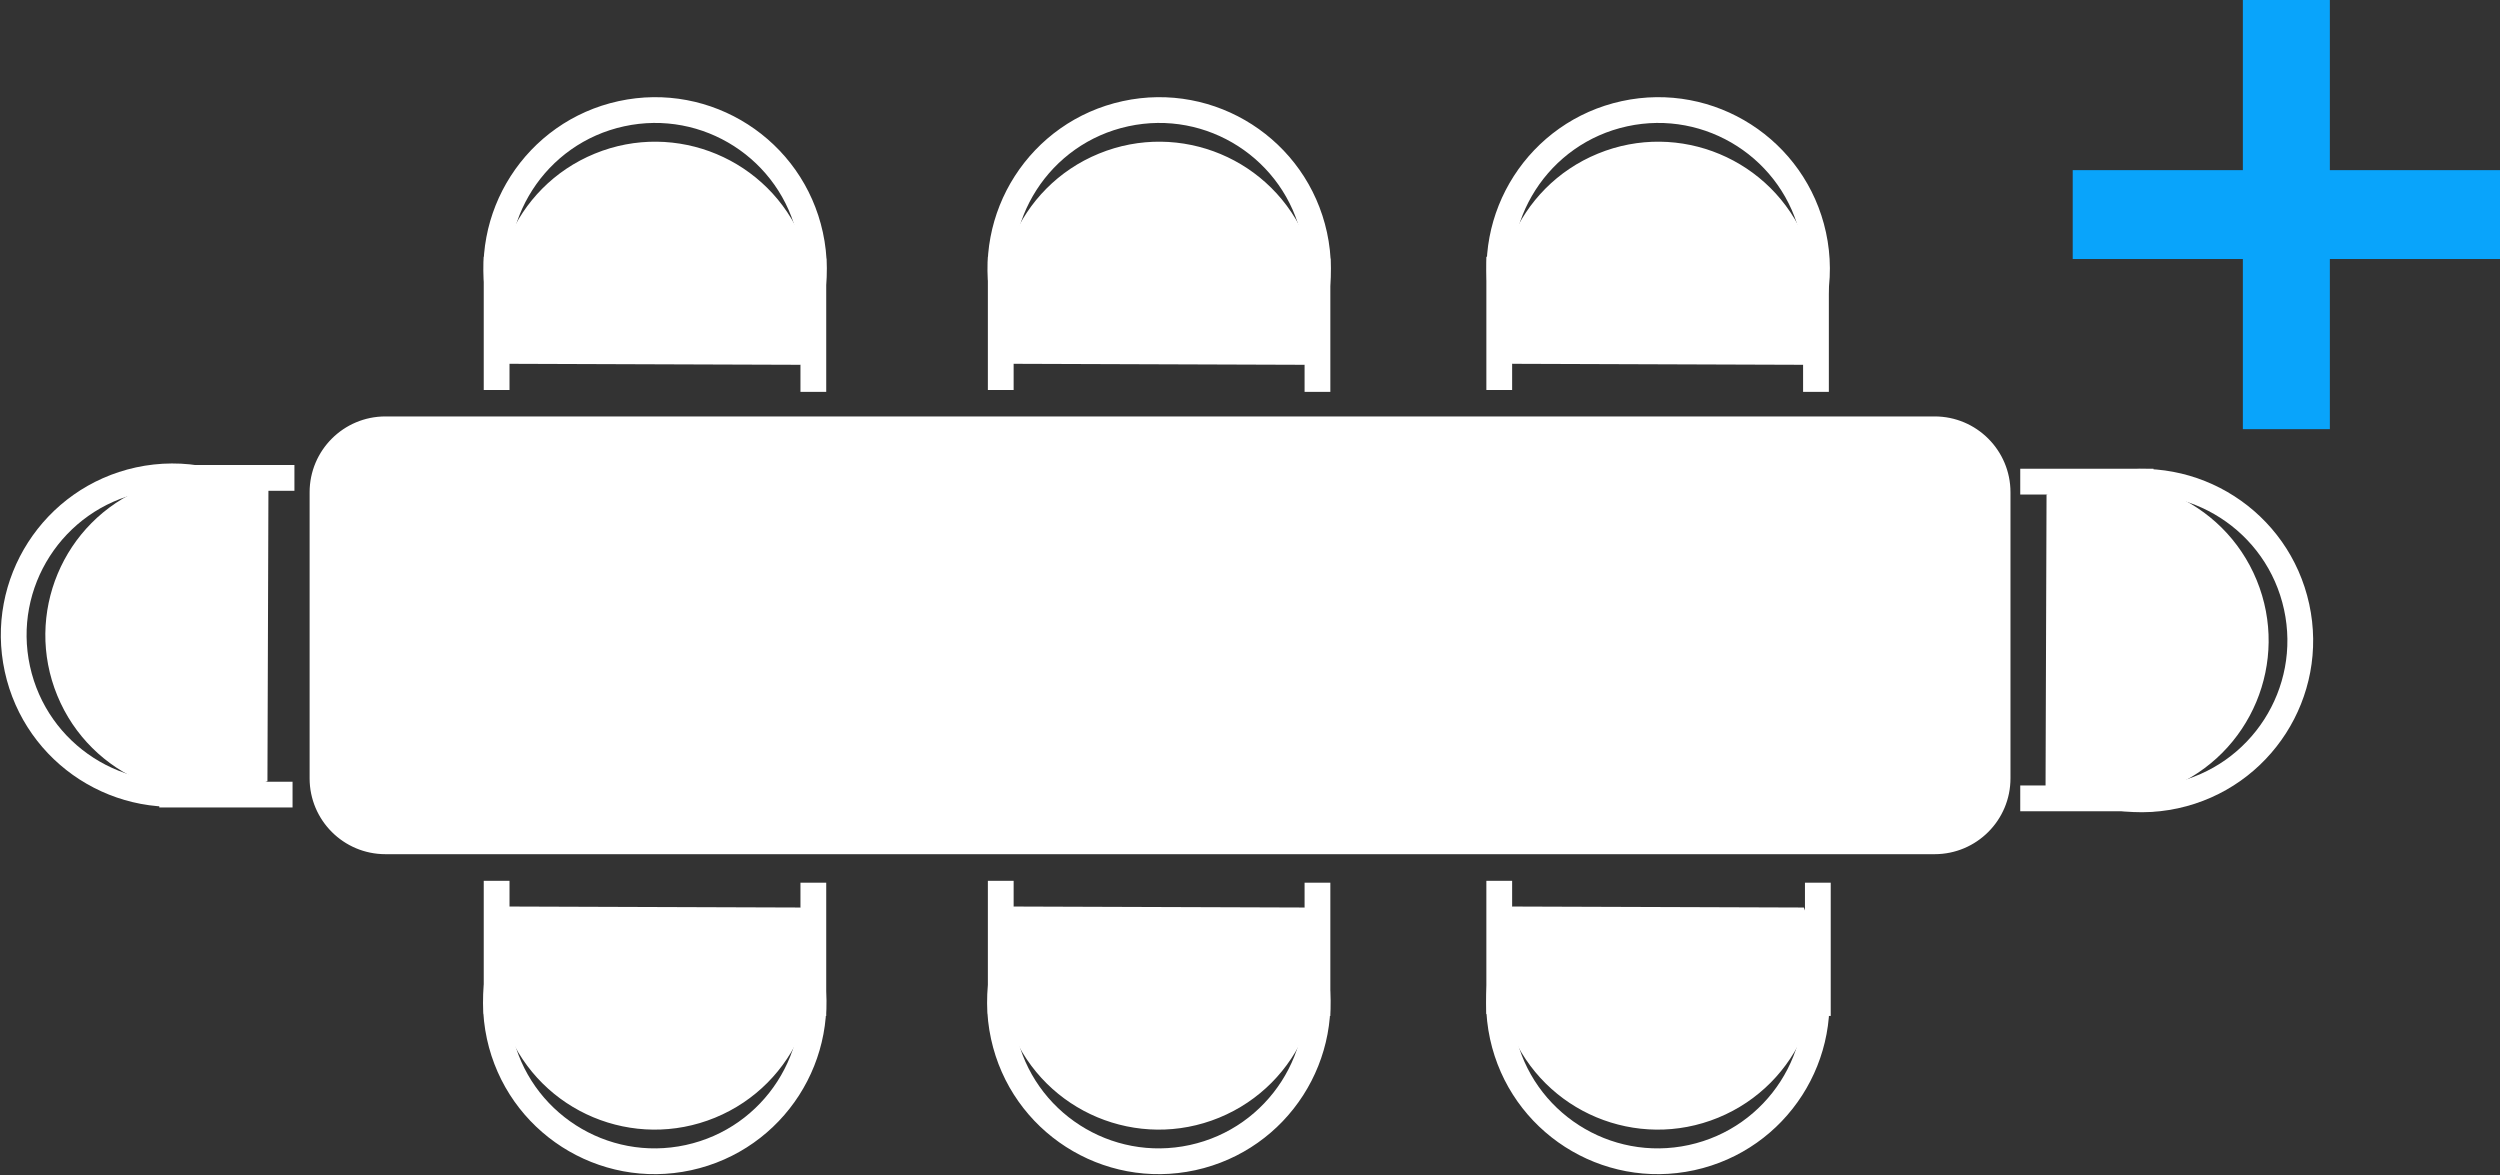 <svg width="1334" height="627" xmlns="http://www.w3.org/2000/svg" xmlns:xlink="http://www.w3.org/1999/xlink" overflow="hidden"><rect width="100%" height="100%" fill="#333333" stroke="none"/><defs><clipPath id="clip0"><rect x="2782" y="1294" width="1334" height="627"/></clipPath></defs><g clip-path="url(#clip0)" transform="translate(-2782 -1294)"><path d="M2949.5 1556.67C2949.5 1535.59 2966.59 1518.5 2987.67 1518.5L3814.33 1518.5C3835.41 1518.5 3852.5 1535.59 3852.5 1556.67L3852.5 1709.33C3852.5 1730.41 3835.41 1747.5 3814.33 1747.5L2987.67 1747.5C2966.59 1747.5 2949.5 1730.41 2949.5 1709.33Z" stroke="#FFFFFF" stroke-width="4.583" stroke-miterlimit="8" fill="#FFFFFF" fill-rule="evenodd"/><path d="M2922.42 1709.31C2880.23 1726.61 2831.99 1706.44 2814.68 1664.25 2797.37 1622.05 2817.55 1573.81 2859.74 1556.51 2880 1548.19 2902.74 1548.27 2922.94 1556.72Z" stroke="#FFFFFF" stroke-width="4.583" stroke-miterlimit="8" fill="#FFFFFF" fill-rule="evenodd"/><path d="M2892.07 1715.69C2846.35 1725.64 2801.22 1696.65 2791.27 1650.93 2781.31 1605.21 2810.31 1560.08 2856.03 1550.12 2867.67 1547.59 2879.72 1547.54 2891.39 1549.98" stroke="#FFFFFF" stroke-width="13.75" stroke-miterlimit="8" fill="none" fill-rule="evenodd"/><path d="M0 0 0 71.106" stroke="#FFFFFF" stroke-width="13.75" stroke-miterlimit="8" fill="none" fill-rule="evenodd" transform="matrix(6.12323e-17 1 1 -6.12323e-17 2868 1549)"/><path d="M0 0 0 71.106" stroke="#FFFFFF" stroke-width="13.75" stroke-miterlimit="8" fill="none" fill-rule="evenodd" transform="matrix(6.12323e-17 1 1 -6.12323e-17 2867 1718)"/><path d="M3476.72 1780.54C3494.03 1822.74 3473.85 1870.97 3431.66 1888.28 3389.47 1905.59 3341.23 1885.42 3323.92 1843.22 3315.61 1822.96 3315.69 1800.23 3324.14 1780.02Z" stroke="#FFFFFF" stroke-width="4.583" stroke-miterlimit="8" fill="#FFFFFF" fill-rule="evenodd"/><path d="M3483.1 1810.9C3493.06 1856.61 3464.06 1901.75 3418.34 1911.7 3372.62 1921.65 3327.49 1892.66 3317.54 1846.94 3315 1835.29 3314.95 1823.24 3317.39 1811.58" stroke="#FFFFFF" stroke-width="13.75" stroke-miterlimit="8" fill="none" fill-rule="evenodd"/><path d="M0 0 0 71.106" stroke="#FFFFFF" stroke-width="13.75" stroke-miterlimit="8" fill="none" fill-rule="evenodd" transform="matrix(1 0 0 -1 3316 1835.11)"/><path d="M0 0 0 71.106" stroke="#FFFFFF" stroke-width="13.75" stroke-miterlimit="8" fill="none" fill-rule="evenodd" transform="matrix(1 0 0 -1 3485 1836.11)"/><path d="M3876.32 1559.41C3918.52 1542.1 3966.75 1562.28 3984.06 1604.47 4001.37 1646.66 3981.2 1694.9 3939 1712.21 3918.74 1720.52 3896.01 1720.44 3875.8 1711.99Z" stroke="#FFFFFF" stroke-width="4.583" stroke-miterlimit="8" fill="#FFFFFF" fill-rule="evenodd"/><path d="M3906.68 1553.03C3952.4 1543.07 3997.53 1572.07 4007.48 1617.79 4017.43 1663.51 3988.44 1708.64 3942.72 1718.59 3931.07 1721.13 3919.02 1721.18 3907.36 1718.74" stroke="#FFFFFF" stroke-width="13.75" stroke-miterlimit="8" fill="none" fill-rule="evenodd"/><path d="M0 0 0 71.106" stroke="#FFFFFF" stroke-width="13.75" stroke-miterlimit="8" fill="none" fill-rule="evenodd" transform="matrix(-1.83697e-16 -1 -1 1.83697e-16 3931.11 1720)"/><path d="M0 0 0 71.106" stroke="#FFFFFF" stroke-width="13.75" stroke-miterlimit="8" fill="none" fill-rule="evenodd" transform="matrix(-1.83697e-16 -1 -1 1.83697e-16 3931.11 1551)"/><path d="M3324.16 1485.84C3306.86 1443.64 3327.03 1395.4 3369.22 1378.1 3411.42 1360.79 3459.65 1380.96 3476.96 1423.16 3485.28 1443.42 3485.2 1466.15 3476.75 1486.36Z" stroke="#FFFFFF" stroke-width="4.583" stroke-miterlimit="8" fill="#FFFFFF" fill-rule="evenodd"/><path d="M3317.78 1455.48C3307.83 1409.76 3336.82 1364.63 3382.54 1354.68 3428.26 1344.73 3473.39 1373.72 3483.35 1419.44 3485.88 1431.08 3485.93 1443.13 3483.49 1454.8" stroke="#FFFFFF" stroke-width="13.75" stroke-miterlimit="8" fill="none" fill-rule="evenodd"/><path d="M0 0 0 71.106" stroke="#FFFFFF" stroke-width="13.75" stroke-miterlimit="8" fill="none" fill-rule="evenodd" transform="matrix(-1 1.22465e-16 1.22465e-16 1 3485 1432)"/><path d="M0 0 0 71.106" stroke="#FFFFFF" stroke-width="13.75" stroke-miterlimit="8" fill="none" fill-rule="evenodd" transform="matrix(-1 1.22465e-16 1.22465e-16 1 3316 1431)"/><path d="M3207.74 1780.54C3225.04 1822.74 3204.87 1870.97 3162.68 1888.28 3120.48 1905.59 3072.25 1885.42 3054.94 1843.22 3046.62 1822.96 3046.7 1800.23 3055.15 1780.02Z" stroke="#FFFFFF" stroke-width="4.583" stroke-miterlimit="8" fill="#FFFFFF" fill-rule="evenodd"/><path d="M3214.12 1810.9C3224.07 1856.61 3195.08 1901.75 3149.36 1911.7 3103.64 1921.65 3058.51 1892.66 3048.55 1846.94 3046.02 1835.29 3045.97 1823.24 3048.41 1811.58" stroke="#FFFFFF" stroke-width="13.75" stroke-miterlimit="8" fill="none" fill-rule="evenodd"/><path d="M0 0 0 71.106" stroke="#FFFFFF" stroke-width="13.75" stroke-miterlimit="8" fill="none" fill-rule="evenodd" transform="matrix(1 0 0 -1 3047 1835.11)"/><path d="M0 0 0 71.106" stroke="#FFFFFF" stroke-width="13.75" stroke-miterlimit="8" fill="none" fill-rule="evenodd" transform="matrix(1 0 0 -1 3216 1836.11)"/><path d="M3055.18 1485.84C3037.87 1443.64 3058.05 1395.4 3100.24 1378.1 3142.43 1360.79 3190.67 1380.96 3207.98 1423.16 3216.29 1443.42 3216.21 1466.15 3207.76 1486.36Z" stroke="#FFFFFF" stroke-width="4.583" stroke-miterlimit="8" fill="#FFFFFF" fill-rule="evenodd"/><path d="M3048.8 1455.48C3038.84 1409.76 3067.84 1364.63 3113.56 1354.68 3159.28 1344.73 3204.41 1373.72 3214.36 1419.44 3216.9 1431.08 3216.95 1443.13 3214.51 1454.8" stroke="#FFFFFF" stroke-width="13.75" stroke-miterlimit="8" fill="none" fill-rule="evenodd"/><path d="M0 0 0 71.106" stroke="#FFFFFF" stroke-width="13.75" stroke-miterlimit="8" fill="none" fill-rule="evenodd" transform="matrix(-1 1.22465e-16 1.22465e-16 1 3216 1432)"/><path d="M0 0 0 71.106" stroke="#FFFFFF" stroke-width="13.75" stroke-miterlimit="8" fill="none" fill-rule="evenodd" transform="matrix(-1 1.22465e-16 1.22465e-16 1 3047 1431)"/><path d="M3742.99 1780.54C3760.3 1822.74 3740.13 1870.97 3697.93 1888.28 3655.74 1905.59 3607.5 1885.42 3590.19 1843.22 3581.88 1822.96 3581.96 1800.23 3590.41 1780.02Z" stroke="#FFFFFF" stroke-width="4.583" stroke-miterlimit="8" fill="#FFFFFF" fill-rule="evenodd"/><path d="M3749.38 1810.9C3759.33 1856.61 3730.33 1901.75 3684.61 1911.7 3638.9 1921.65 3593.76 1892.66 3583.81 1846.94 3581.28 1835.29 3581.23 1823.24 3583.66 1811.58" stroke="#FFFFFF" stroke-width="13.75" stroke-miterlimit="8" fill="none" fill-rule="evenodd"/><path d="M0 0 0 71.106" stroke="#FFFFFF" stroke-width="13.75" stroke-miterlimit="8" fill="none" fill-rule="evenodd" transform="matrix(1 0 0 -1 3582 1835.11)"/><path d="M0 0 0 71.106" stroke="#FFFFFF" stroke-width="13.75" stroke-miterlimit="8" fill="none" fill-rule="evenodd" transform="matrix(1 0 0 -1 3752 1836.11)"/><path d="M3590.44 1485.84C3573.13 1443.64 3593.3 1395.4 3635.5 1378.1 3677.69 1360.79 3725.93 1380.96 3743.24 1423.16 3751.55 1443.42 3751.47 1466.15 3743.02 1486.36Z" stroke="#FFFFFF" stroke-width="4.583" stroke-miterlimit="8" fill="#FFFFFF" fill-rule="evenodd"/><path d="M3584.05 1455.48C3574.1 1409.76 3603.09 1364.63 3648.81 1354.68 3694.53 1344.73 3739.67 1373.72 3749.62 1419.44 3752.15 1431.08 3752.2 1443.13 3749.76 1454.8" stroke="#FFFFFF" stroke-width="13.75" stroke-miterlimit="8" fill="none" fill-rule="evenodd"/><path d="M0 0 0 71.106" stroke="#FFFFFF" stroke-width="13.75" stroke-miterlimit="8" fill="none" fill-rule="evenodd" transform="matrix(-1 1.22465e-16 1.22465e-16 1 3751 1432)"/><path d="M0 0 0 71.106" stroke="#FFFFFF" stroke-width="13.75" stroke-miterlimit="8" fill="none" fill-rule="evenodd" transform="matrix(-1 1.22465e-16 1.22465e-16 1 3582 1431)"/><path d="M3888 1384.79 3978.79 1384.79 3978.79 1294 4025.21 1294 4025.21 1384.79 4116 1384.79 4116 1432.21 4025.21 1432.21 4025.21 1523 3978.79 1523 3978.79 1432.21 3888 1432.21Z" fill="#09A4FB" fill-rule="evenodd"/></g></svg>